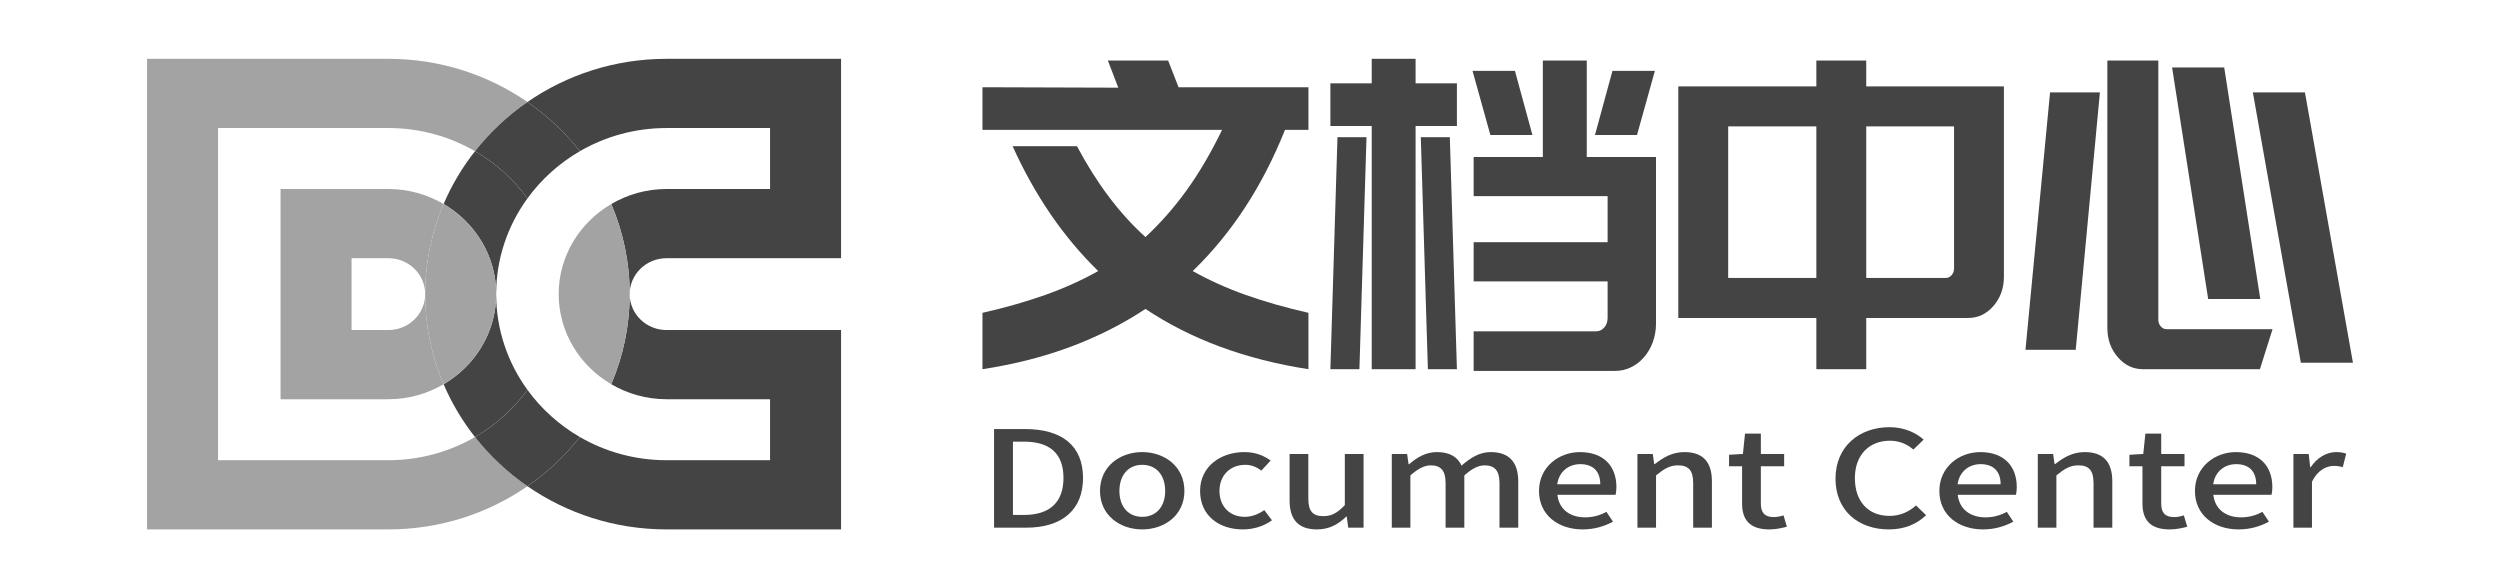<svg xmlns="http://www.w3.org/2000/svg" xmlns:xlink="http://www.w3.org/1999/xlink" fill="none" version="1.1" width="85" height="20" viewBox="0 0 85 20"><clipPath id="master_svg0_1_18455"><rect x="0" y="0" width="85" height="20" rx="0"/></clipPath><g clip-path="url(#master_svg0_1_18455)" style="mix-blend-mode:passthrough"><rect x="0" y="0" width="85" height="20" rx="0" fill="#FFFFFF" fill-opacity="0"/><g><g style="mix-blend-mode:passthrough"><g><g style="mix-blend-mode:passthrough"><g></g></g><g style="mix-blend-mode:passthrough"><g><g style="mix-blend-mode:passthrough"><g><path d="M33.798,14.588C33.798,14.588,34.856,14.588,34.856,14.588C36.108,14.588,36.823,15.157,36.823,16.25C36.823,17.339,36.108,17.941,34.889,17.941C34.889,17.941,33.798,17.941,33.798,17.941C33.798,17.941,33.798,14.588,33.798,14.588C33.798,14.588,33.798,14.588,33.798,14.588ZM34.812,17.508C35.687,17.508,36.158,17.084,36.158,16.25C36.158,15.412,35.687,15.016,34.812,15.016C34.812,15.016,34.44,15.016,34.44,15.016C34.44,15.016,34.44,17.508,34.44,17.508C34.44,17.508,34.812,17.508,34.812,17.508C34.812,17.508,34.812,17.508,34.812,17.508Z" fill="#444444" fill-opacity="1"/><path d="M37.4,16.693C37.4,15.854,38.082,15.371,38.835,15.371C39.589,15.371,40.27,15.854,40.27,16.693C40.27,17.522,39.589,18,38.835,18C38.082,18,37.4,17.522,37.4,16.693C37.4,16.693,37.4,16.693,37.4,16.693ZM39.616,16.693C39.616,16.159,39.317,15.804,38.835,15.804C38.359,15.804,38.06,16.159,38.06,16.693C38.06,17.221,38.359,17.572,38.835,17.572C39.317,17.572,39.616,17.221,39.616,16.693C39.616,16.693,39.616,16.693,39.616,16.693Z" fill="#444444" fill-opacity="1"/><path d="M40.803,16.693C40.803,15.854,41.507,15.371,42.31,15.371C42.698,15.371,42.981,15.499,43.202,15.658C43.202,15.658,42.886,16,42.886,16C42.72,15.877,42.549,15.804,42.338,15.804C41.828,15.804,41.462,16.159,41.462,16.693C41.462,17.221,41.812,17.572,42.321,17.572C42.576,17.572,42.803,17.472,42.986,17.344C42.986,17.344,43.247,17.69,43.247,17.69C42.97,17.895,42.61,18,42.26,18C41.435,18,40.803,17.522,40.803,16.693C40.803,16.693,40.803,16.693,40.803,16.693Z" fill="#444444" fill-opacity="1"/><path d="M43.846,17.011C43.846,17.011,43.846,15.435,43.846,15.435C43.846,15.435,44.483,15.435,44.483,15.435C44.483,15.435,44.483,16.948,44.483,16.948C44.483,17.38,44.633,17.549,44.993,17.549C45.275,17.549,45.469,17.44,45.724,17.175C45.724,17.175,45.724,15.435,45.724,15.435C45.724,15.435,46.361,15.435,46.361,15.435C46.361,15.435,46.361,17.941,46.361,17.941C46.361,17.941,45.84,17.941,45.84,17.941C45.84,17.941,45.79,17.563,45.79,17.563C45.79,17.563,45.774,17.563,45.774,17.563C45.497,17.827,45.198,18,44.777,18C44.128,18,43.846,17.649,43.846,17.011C43.846,17.011,43.846,17.011,43.846,17.011Z" fill="#444444" fill-opacity="1"/><path d="M47.321,15.435C47.321,15.435,47.842,15.435,47.842,15.435C47.842,15.435,47.892,15.786,47.892,15.786C47.892,15.786,47.908,15.786,47.908,15.786C48.169,15.558,48.474,15.371,48.85,15.371C49.305,15.371,49.56,15.544,49.693,15.831C49.992,15.567,50.302,15.371,50.684,15.371C51.322,15.371,51.62,15.727,51.62,16.365C51.62,16.365,51.62,17.941,51.62,17.941C51.62,17.941,50.983,17.941,50.983,17.941C50.983,17.941,50.983,16.428,50.983,16.428C50.983,15.996,50.817,15.822,50.474,15.822C50.263,15.822,50.041,15.936,49.787,16.164C49.787,16.164,49.787,17.941,49.787,17.941C49.787,17.941,49.15,17.941,49.15,17.941C49.15,17.941,49.15,16.428,49.15,16.428C49.15,15.996,48.989,15.822,48.64,15.822C48.435,15.822,48.208,15.936,47.953,16.164C47.953,16.164,47.953,17.941,47.953,17.941C47.953,17.941,47.321,17.941,47.321,17.941C47.321,17.941,47.321,15.435,47.321,15.435C47.321,15.435,47.321,15.435,47.321,15.435Z" fill="#444444" fill-opacity="1"/><path d="M52.326,16.693C52.326,15.877,53.002,15.371,53.716,15.371C54.525,15.371,54.958,15.85,54.958,16.56C54.958,16.661,54.946,16.765,54.93,16.824C54.93,16.824,52.952,16.824,52.952,16.824C53.002,17.303,53.367,17.59,53.894,17.59C54.165,17.59,54.398,17.522,54.619,17.403C54.619,17.403,54.841,17.736,54.841,17.736C54.559,17.891,54.21,18,53.811,18C52.985,18,52.326,17.517,52.326,16.693C52.326,16.693,52.326,16.693,52.326,16.693ZM54.409,16.465C54.409,16.032,54.171,15.781,53.728,15.781C53.345,15.781,53.007,16.023,52.946,16.465C52.946,16.465,54.409,16.465,54.409,16.465C54.409,16.465,54.409,16.465,54.409,16.465Z" fill="#444444" fill-opacity="1"/><path d="M55.673,15.435C55.673,15.435,56.194,15.435,56.194,15.435C56.194,15.435,56.244,15.781,56.244,15.781C56.244,15.781,56.261,15.781,56.261,15.781C56.543,15.558,56.853,15.371,57.269,15.371C57.917,15.371,58.205,15.727,58.205,16.365C58.205,16.365,58.205,17.941,58.205,17.941C58.205,17.941,57.568,17.941,57.568,17.941C57.568,17.941,57.568,16.428,57.568,16.428C57.568,15.996,57.413,15.822,57.053,15.822C56.77,15.822,56.576,15.941,56.305,16.164C56.305,16.164,56.305,17.941,56.305,17.941C56.305,17.941,55.673,17.941,55.673,17.941C55.673,17.941,55.673,15.435,55.673,15.435C55.673,15.435,55.673,15.435,55.673,15.435Z" fill="#444444" fill-opacity="1"/><path d="M59.231,17.121C59.231,17.121,59.231,15.854,59.231,15.854C59.231,15.854,58.788,15.854,58.788,15.854C58.788,15.854,58.788,15.462,58.788,15.462C58.788,15.462,59.259,15.435,59.259,15.435C59.259,15.435,59.331,14.743,59.331,14.743C59.331,14.743,59.869,14.743,59.869,14.743C59.869,14.743,59.869,15.435,59.869,15.435C59.869,15.435,60.661,15.435,60.661,15.435C60.661,15.435,60.661,15.854,60.661,15.854C60.661,15.854,59.869,15.854,59.869,15.854C59.869,15.854,59.869,17.125,59.869,17.125C59.869,17.426,59.996,17.581,60.312,17.581C60.417,17.581,60.55,17.553,60.639,17.522C60.639,17.522,60.755,17.909,60.755,17.909C60.583,17.954,60.378,18,60.157,18C59.47,18,59.231,17.649,59.231,17.121C59.231,17.121,59.231,17.121,59.231,17.121Z" fill="#444444" fill-opacity="1"/><path d="M62.407,16.273C62.407,15.18,63.216,14.524,64.247,14.524C64.756,14.524,65.155,14.724,65.404,14.948C65.404,14.948,65.055,15.285,65.055,15.285C64.845,15.107,64.59,14.984,64.258,14.984C63.554,14.984,63.066,15.467,63.066,16.255C63.066,17.052,63.521,17.54,64.241,17.54C64.612,17.54,64.9,17.403,65.144,17.184C65.144,17.184,65.488,17.517,65.488,17.517C65.161,17.827,64.745,18,64.219,18C63.194,18,62.407,17.371,62.407,16.273C62.407,16.273,62.407,16.273,62.407,16.273Z" fill="#444444" fill-opacity="1"/><path d="M65.938,16.693C65.938,15.877,66.614,15.371,67.329,15.371C68.137,15.371,68.57,15.85,68.57,16.56C68.57,16.661,68.558,16.765,68.542,16.824C68.542,16.824,66.564,16.824,66.564,16.824C66.614,17.303,66.979,17.59,67.506,17.59C67.777,17.59,68.01,17.522,68.232,17.403C68.232,17.403,68.453,17.736,68.453,17.736C68.171,17.891,67.822,18,67.423,18C66.597,18,65.938,17.517,65.938,16.693C65.938,16.693,65.938,16.693,65.938,16.693ZM68.021,16.465C68.021,16.032,67.783,15.781,67.34,15.781C66.957,15.781,66.619,16.023,66.558,16.465C66.558,16.465,68.021,16.465,68.021,16.465C68.021,16.465,68.021,16.465,68.021,16.465Z" fill="#444444" fill-opacity="1"/><path d="M69.285,15.435C69.285,15.435,69.806,15.435,69.806,15.435C69.806,15.435,69.856,15.781,69.856,15.781C69.856,15.781,69.872,15.781,69.872,15.781C70.155,15.558,70.465,15.371,70.881,15.371C71.529,15.371,71.818,15.727,71.818,16.365C71.818,16.365,71.818,17.941,71.818,17.941C71.818,17.941,71.18,17.941,71.18,17.941C71.18,17.941,71.18,16.428,71.18,16.428C71.18,15.996,71.025,15.822,70.665,15.822C70.382,15.822,70.189,15.941,69.917,16.164C69.917,16.164,69.917,17.941,69.917,17.941C69.917,17.941,69.285,17.941,69.285,17.941C69.285,17.941,69.285,15.435,69.285,15.435C69.285,15.435,69.285,15.435,69.285,15.435Z" fill="#444444" fill-opacity="1"/><path d="M72.844,17.121C72.844,17.121,72.844,15.854,72.844,15.854C72.844,15.854,72.4,15.854,72.4,15.854C72.4,15.854,72.4,15.462,72.4,15.462C72.4,15.462,72.871,15.435,72.871,15.435C72.871,15.435,72.943,14.743,72.943,14.743C72.943,14.743,73.481,14.743,73.481,14.743C73.481,14.743,73.481,15.435,73.481,15.435C73.481,15.435,74.273,15.435,74.273,15.435C74.273,15.435,74.273,15.854,74.273,15.854C74.273,15.854,73.481,15.854,73.481,15.854C73.481,15.854,73.481,17.125,73.481,17.125C73.481,17.426,73.608,17.581,73.924,17.581C74.029,17.581,74.162,17.553,74.251,17.522C74.251,17.522,74.367,17.909,74.367,17.909C74.195,17.954,73.99,18,73.769,18C73.082,18,72.844,17.649,72.844,17.121C72.844,17.121,72.844,17.121,72.844,17.121Z" fill="#444444" fill-opacity="1"/><path d="M74.628,16.693C74.628,15.877,75.304,15.371,76.019,15.371C76.828,15.371,77.26,15.85,77.26,16.56C77.26,16.661,77.249,16.765,77.232,16.824C77.232,16.824,75.254,16.824,75.254,16.824C75.304,17.303,75.67,17.59,76.196,17.59C76.467,17.59,76.7,17.522,76.922,17.403C76.922,17.403,77.144,17.736,77.144,17.736C76.861,17.891,76.512,18,76.113,18C75.287,18,74.628,17.517,74.628,16.693C74.628,16.693,74.628,16.693,74.628,16.693ZM76.711,16.465C76.711,16.032,76.473,15.781,76.03,15.781C75.647,15.781,75.31,16.023,75.249,16.465C75.249,16.465,76.711,16.465,76.711,16.465C76.711,16.465,76.711,16.465,76.711,16.465Z" fill="#444444" fill-opacity="1"/><path d="M77.976,15.435C77.976,15.435,78.496,15.435,78.496,15.435C78.496,15.435,78.547,15.886,78.547,15.886C78.547,15.886,78.563,15.886,78.563,15.886C78.779,15.563,79.1,15.371,79.427,15.371C79.577,15.371,79.676,15.39,79.771,15.426C79.771,15.426,79.654,15.882,79.654,15.882C79.549,15.854,79.472,15.841,79.35,15.841C79.1,15.841,78.801,15.982,78.607,16.378C78.607,16.378,78.607,17.941,78.607,17.941C78.607,17.941,77.976,17.941,77.976,17.941C77.976,17.941,77.976,15.435,77.976,15.435C77.976,15.435,77.976,15.435,77.976,15.435Z" fill="#444444" fill-opacity="1"/></g></g><g style="mix-blend-mode:passthrough"><g><path d="M33.404,10.636C34.18,10.46,34.89,10.257,35.536,10.028C36.181,9.799,36.782,9.528,37.339,9.216C36.158,8.065,35.188,6.65,34.429,4.971C34.429,4.971,36.617,4.971,36.617,4.971C37.292,6.24,38.068,7.269,38.946,8.06C39.451,7.591,39.917,7.062,40.344,6.471C40.769,5.881,41.172,5.196,41.551,4.415C41.551,4.415,33.404,4.415,33.404,4.415C33.404,4.415,33.404,2.966,33.404,2.966C33.404,2.966,38.022,2.981,38.022,2.981C38.022,2.981,37.667,2.059,37.667,2.059C37.667,2.059,39.717,2.059,39.717,2.059C39.717,2.059,40.071,2.966,40.071,2.966C40.071,2.966,44.487,2.966,44.487,2.966C44.487,2.966,44.487,4.415,44.487,4.415C44.487,4.415,43.69,4.415,43.69,4.415C42.922,6.337,41.876,7.938,40.552,9.216C41.109,9.528,41.71,9.799,42.355,10.028C43,10.257,43.711,10.46,44.487,10.636C44.487,10.636,44.487,12.553,44.487,12.553C42.344,12.221,40.497,11.538,38.946,10.504C38.161,11.021,37.311,11.451,36.396,11.792C35.481,12.133,34.484,12.387,33.404,12.553C33.404,12.553,33.404,10.636,33.404,10.636C33.404,10.636,33.404,10.636,33.404,10.636Z" fill="#444444" fill-opacity="1"/><path d="M45.233,2.834C45.233,2.834,46.638,2.834,46.638,2.834C46.638,2.834,46.638,2,46.638,2C46.638,2,48.13,2,48.13,2C48.13,2,48.13,2.834,48.13,2.834C48.13,2.834,49.535,2.834,49.535,2.834C49.535,2.834,49.535,4.283,49.535,4.283C49.535,4.283,48.13,4.283,48.13,4.283C48.13,4.283,48.13,12.553,48.13,12.553C48.13,12.553,46.638,12.553,46.638,12.553C46.638,12.553,46.638,4.283,46.638,4.283C46.638,4.283,45.233,4.283,45.233,4.283C45.233,4.283,45.233,2.834,45.233,2.834C45.233,2.834,45.233,2.834,45.233,2.834ZM45.233,12.553C45.233,12.553,45.474,4.664,45.474,4.664C45.474,4.664,46.461,4.664,46.461,4.664C46.461,4.664,46.22,12.553,46.22,12.553C46.22,12.553,45.233,12.553,45.233,12.553C45.233,12.553,45.233,12.553,45.233,12.553ZM49.535,12.553C49.535,12.553,48.548,12.553,48.548,12.553C48.548,12.553,48.307,4.664,48.307,4.664C48.307,4.664,49.294,4.664,49.294,4.664C49.294,4.664,49.535,12.553,49.535,12.553C49.535,12.553,49.535,12.553,49.535,12.553ZM50.673,4.591C50.673,4.591,50.066,2.41,50.066,2.41C50.066,2.41,51.508,2.41,51.508,2.41C51.508,2.41,52.103,4.591,52.103,4.591C52.103,4.591,50.673,4.591,50.673,4.591C50.673,4.591,50.673,4.591,50.673,4.591ZM56.304,11.002C56.304,11.226,56.267,11.436,56.196,11.631C56.124,11.826,56.025,11.997,55.899,12.143C55.772,12.289,55.625,12.405,55.456,12.487C55.287,12.57,55.106,12.611,54.912,12.611C54.912,12.611,50.104,12.611,50.104,12.611C50.104,12.611,50.104,11.265,50.104,11.265C50.104,11.265,54.266,11.265,54.266,11.265C54.376,11.265,54.469,11.221,54.545,11.134C54.621,11.047,54.659,10.936,54.659,10.801C54.659,10.801,54.659,9.567,54.659,9.567C54.659,9.567,50.104,9.567,50.104,9.567C50.104,9.567,50.104,8.235,50.104,8.235C50.104,8.235,54.659,8.235,54.659,8.235C54.659,8.235,54.659,6.669,54.659,6.669C54.659,6.669,50.104,6.669,50.104,6.669C50.104,6.669,50.104,5.337,50.104,5.337C50.104,5.337,52.457,5.337,52.457,5.337C52.457,5.337,52.457,2.059,52.457,2.059C52.457,2.059,53.95,2.059,53.95,2.059C53.95,2.059,53.95,5.337,53.95,5.337C53.95,5.337,56.304,5.337,56.304,5.337C56.304,5.337,56.304,11.002,56.304,11.002C56.304,11.002,56.304,11.002,56.304,11.002ZM56.266,2.41C56.266,2.41,55.658,4.591,55.658,4.591C55.658,4.591,54.229,4.591,54.229,4.591C54.229,4.591,54.823,2.41,54.823,2.41C54.823,2.41,56.266,2.41,56.266,2.41C56.266,2.41,56.266,2.41,56.266,2.41Z" fill="#444444" fill-opacity="1"/><path d="M63.452,2.059C63.452,2.059,63.452,2.937,63.452,2.937C63.452,2.937,68.133,2.937,68.133,2.937C68.133,2.937,68.133,4.064,68.133,4.064C68.133,4.064,68.133,4.298,68.133,4.298C68.133,4.298,68.133,9.406,68.133,9.406C68.133,9.797,68.015,10.128,67.779,10.401C67.542,10.675,67.255,10.811,66.918,10.811C66.918,10.811,63.452,10.811,63.452,10.811C63.452,10.811,63.452,12.553,63.452,12.553C63.452,12.553,61.756,12.553,61.756,12.553C61.756,12.553,61.756,10.811,61.756,10.811C61.756,10.811,57.062,10.811,57.062,10.811C57.062,10.811,57.062,10.679,57.062,10.679C57.062,10.679,57.062,9.45,57.062,9.45C57.062,9.45,57.062,4.298,57.062,4.298C57.062,4.298,57.062,4.064,57.062,4.064C57.062,4.064,57.062,2.937,57.062,2.937C57.062,2.937,61.756,2.937,61.756,2.937C61.756,2.937,61.756,2.059,61.756,2.059C61.756,2.059,63.452,2.059,63.452,2.059C63.452,2.059,63.452,2.059,63.452,2.059ZM61.756,9.45C61.756,9.45,61.756,4.298,61.756,4.298C61.756,4.298,58.758,4.298,58.758,4.298C58.758,4.298,58.758,9.45,58.758,9.45C58.758,9.45,61.756,9.45,61.756,9.45C61.756,9.45,61.756,9.45,61.756,9.45ZM63.452,4.298C63.452,4.298,63.452,9.45,63.452,9.45C63.452,9.45,66.159,9.45,66.159,9.45C66.235,9.45,66.3,9.418,66.355,9.355C66.41,9.291,66.438,9.216,66.438,9.128C66.438,9.128,66.438,4.298,66.438,4.298C66.438,4.298,63.452,4.298,63.452,4.298C63.452,4.298,63.452,4.298,63.452,4.298Z" fill="#444444" fill-opacity="1"/><path d="M69.702,3.142C69.702,3.142,71.397,3.142,71.397,3.142C71.397,3.142,70.575,11.894,70.575,11.894C70.575,11.894,68.866,11.894,68.866,11.894C68.866,11.894,69.702,3.142,69.702,3.142C69.702,3.142,69.702,3.142,69.702,3.142ZM73.383,2.059C73.383,2.059,73.383,10.87,73.383,10.87C73.383,10.958,73.41,11.033,73.466,11.097C73.52,11.16,73.586,11.192,73.661,11.192C73.661,11.192,77.267,11.192,77.267,11.192C77.267,11.192,76.837,12.553,76.837,12.553C76.837,12.553,72.864,12.553,72.864,12.553C72.527,12.553,72.24,12.417,72.004,12.143C71.768,11.87,71.65,11.538,71.65,11.148C71.65,11.148,71.65,2.059,71.65,2.059C71.65,2.059,73.383,2.059,73.383,2.059C73.383,2.059,73.383,2.059,73.383,2.059ZM76.85,10.167C76.85,10.167,75.078,10.167,75.078,10.167C75.078,10.167,73.851,2.293,73.851,2.293C73.851,2.293,75.623,2.293,75.623,2.293C75.623,2.293,76.85,10.167,76.85,10.167C76.85,10.167,76.85,10.167,76.85,10.167ZM80,12.333C80,12.333,78.229,12.333,78.229,12.333C78.229,12.333,76.597,3.142,76.597,3.142C76.597,3.142,78.368,3.142,78.368,3.142C78.368,3.142,80,12.333,80,12.333C80,12.333,80,12.333,80,12.333Z" fill="#444444" fill-opacity="1"/></g></g></g></g><g style="mix-blend-mode:passthrough"><g><path d="M15.083,13.063C15.358,13.709,15.719,14.312,16.15,14.859C16.853,14.452,17.461,13.903,17.933,13.254C17.264,12.333,16.87,11.211,16.87,10C16.87,11.301,16.151,12.438,15.083,13.063C15.083,13.063,15.083,13.063,15.083,13.063Z" fill="#444444" fill-opacity="1"/><path d="M22.661,13.574C22.661,13.574,26.182,13.574,26.182,13.574C26.182,13.574,26.182,15.647,26.182,15.647C26.182,15.647,22.661,15.647,22.661,15.647C21.586,15.647,20.579,15.359,19.716,14.859C19.211,15.5,18.61,16.064,17.933,16.532C19.27,17.455,20.901,18,22.661,18C22.661,18,28.596,18,28.596,18C28.596,18,28.596,11.221,28.596,11.221C28.596,11.221,22.661,11.221,22.661,11.221C21.97,11.221,21.409,10.673,21.409,10C21.409,11.085,21.185,12.119,20.782,13.063C21.333,13.385,21.974,13.574,22.661,13.574C22.661,13.574,22.661,13.574,22.661,13.574Z" fill="#444444" fill-opacity="1"/><path d="M16.87,10C16.87,8.789,17.264,7.667,17.933,6.746C17.461,6.097,16.853,5.548,16.15,5.141C15.719,5.688,15.358,6.291,15.083,6.937C16.151,7.562,16.87,8.699,16.87,10C16.87,10,16.87,10,16.87,10Z" fill="#444444" fill-opacity="1"/><path d="M22.661,8.779C22.661,8.779,28.596,8.779,28.596,8.779C28.596,8.779,28.596,2,28.596,2C28.596,2,22.661,2,22.661,2C20.901,2,19.27,2.545,17.933,3.468C18.61,3.936,19.211,4.5,19.716,5.141C20.579,4.641,21.586,4.353,22.661,4.353C22.661,4.353,26.182,4.353,26.182,4.353C26.182,4.353,26.182,6.426,26.182,6.426C26.182,6.426,22.661,6.426,22.661,6.426C21.974,6.426,21.333,6.615,20.782,6.937C21.185,7.881,21.409,8.915,21.409,10C21.409,9.327,21.97,8.779,22.661,8.779C22.661,8.779,22.661,8.779,22.661,8.779Z" fill="#444444" fill-opacity="1"/><path d="M13.204,11.221C13.204,11.221,11.953,11.221,11.953,11.221C11.953,11.221,11.953,8.779,11.953,8.779C11.953,8.779,13.204,8.779,13.204,8.779C13.895,8.779,14.456,9.327,14.456,10C14.456,8.915,14.68,7.881,15.083,6.937C14.533,6.615,13.892,6.426,13.204,6.426C13.204,6.426,9.539,6.426,9.539,6.426C9.539,6.426,9.539,13.574,9.539,13.574C9.539,13.574,13.204,13.574,13.204,13.574C13.892,13.574,14.533,13.385,15.083,13.063C14.68,12.119,14.456,11.085,14.456,10C14.456,10.673,13.895,11.221,13.204,11.221C13.204,11.221,13.204,11.221,13.204,11.221Z" fill="#A3A3A3" fill-opacity="1"/><path d="M16.149,14.859C15.286,15.359,14.279,15.647,13.204,15.647C13.204,15.647,7.414,15.647,7.414,15.647C7.414,15.647,7.414,4.353,7.414,4.353C7.414,4.353,13.204,4.353,13.204,4.353C14.279,4.353,15.286,4.641,16.149,5.141C16.654,4.5,17.256,3.936,17.933,3.468C16.595,2.545,14.964,2,13.204,2C13.204,2,5,2,5,2C5,2,5,18,5,18C5,18,13.204,18,13.204,18C14.964,18,16.595,17.455,17.933,16.532C17.256,16.064,16.654,15.5,16.149,14.859C16.149,14.859,16.149,14.859,16.149,14.859Z" fill="#A3A3A3" fill-opacity="1"/><path d="M19.716,14.859C19.012,14.452,18.404,13.903,17.933,13.254C17.461,13.903,16.853,14.452,16.15,14.859C16.654,15.5,17.256,16.064,17.933,16.532C18.61,16.064,19.211,15.5,19.716,14.859C19.716,14.859,19.716,14.859,19.716,14.859Z" fill="#444444" fill-opacity="1"/><path d="M16.15,5.141C16.853,5.548,17.461,6.097,17.933,6.746C18.404,6.097,19.012,5.548,19.716,5.141C19.211,4.5,18.61,3.936,17.933,3.468C17.256,3.936,16.654,4.5,16.15,5.141C16.15,5.141,16.15,5.141,16.15,5.141Z" fill="#444444" fill-opacity="1"/><path d="M15.083,6.937C14.68,7.881,14.456,8.915,14.456,10C14.456,11.085,14.68,12.119,15.083,13.063C16.151,12.438,16.87,11.301,16.87,10C16.87,8.699,16.151,7.562,15.083,6.937C15.083,6.937,15.083,6.937,15.083,6.937Z" fill="#A3A3A3" fill-opacity="1"/><path d="M18.995,10C18.995,11.301,19.714,12.438,20.782,13.063C21.185,12.119,21.409,11.085,21.409,10C21.409,8.915,21.185,7.881,20.782,6.937C19.714,7.562,18.995,8.699,18.995,10C18.995,10,18.995,10,18.995,10Z" fill="#A3A3A3" fill-opacity="1"/></g></g></g></g></g></g></svg>